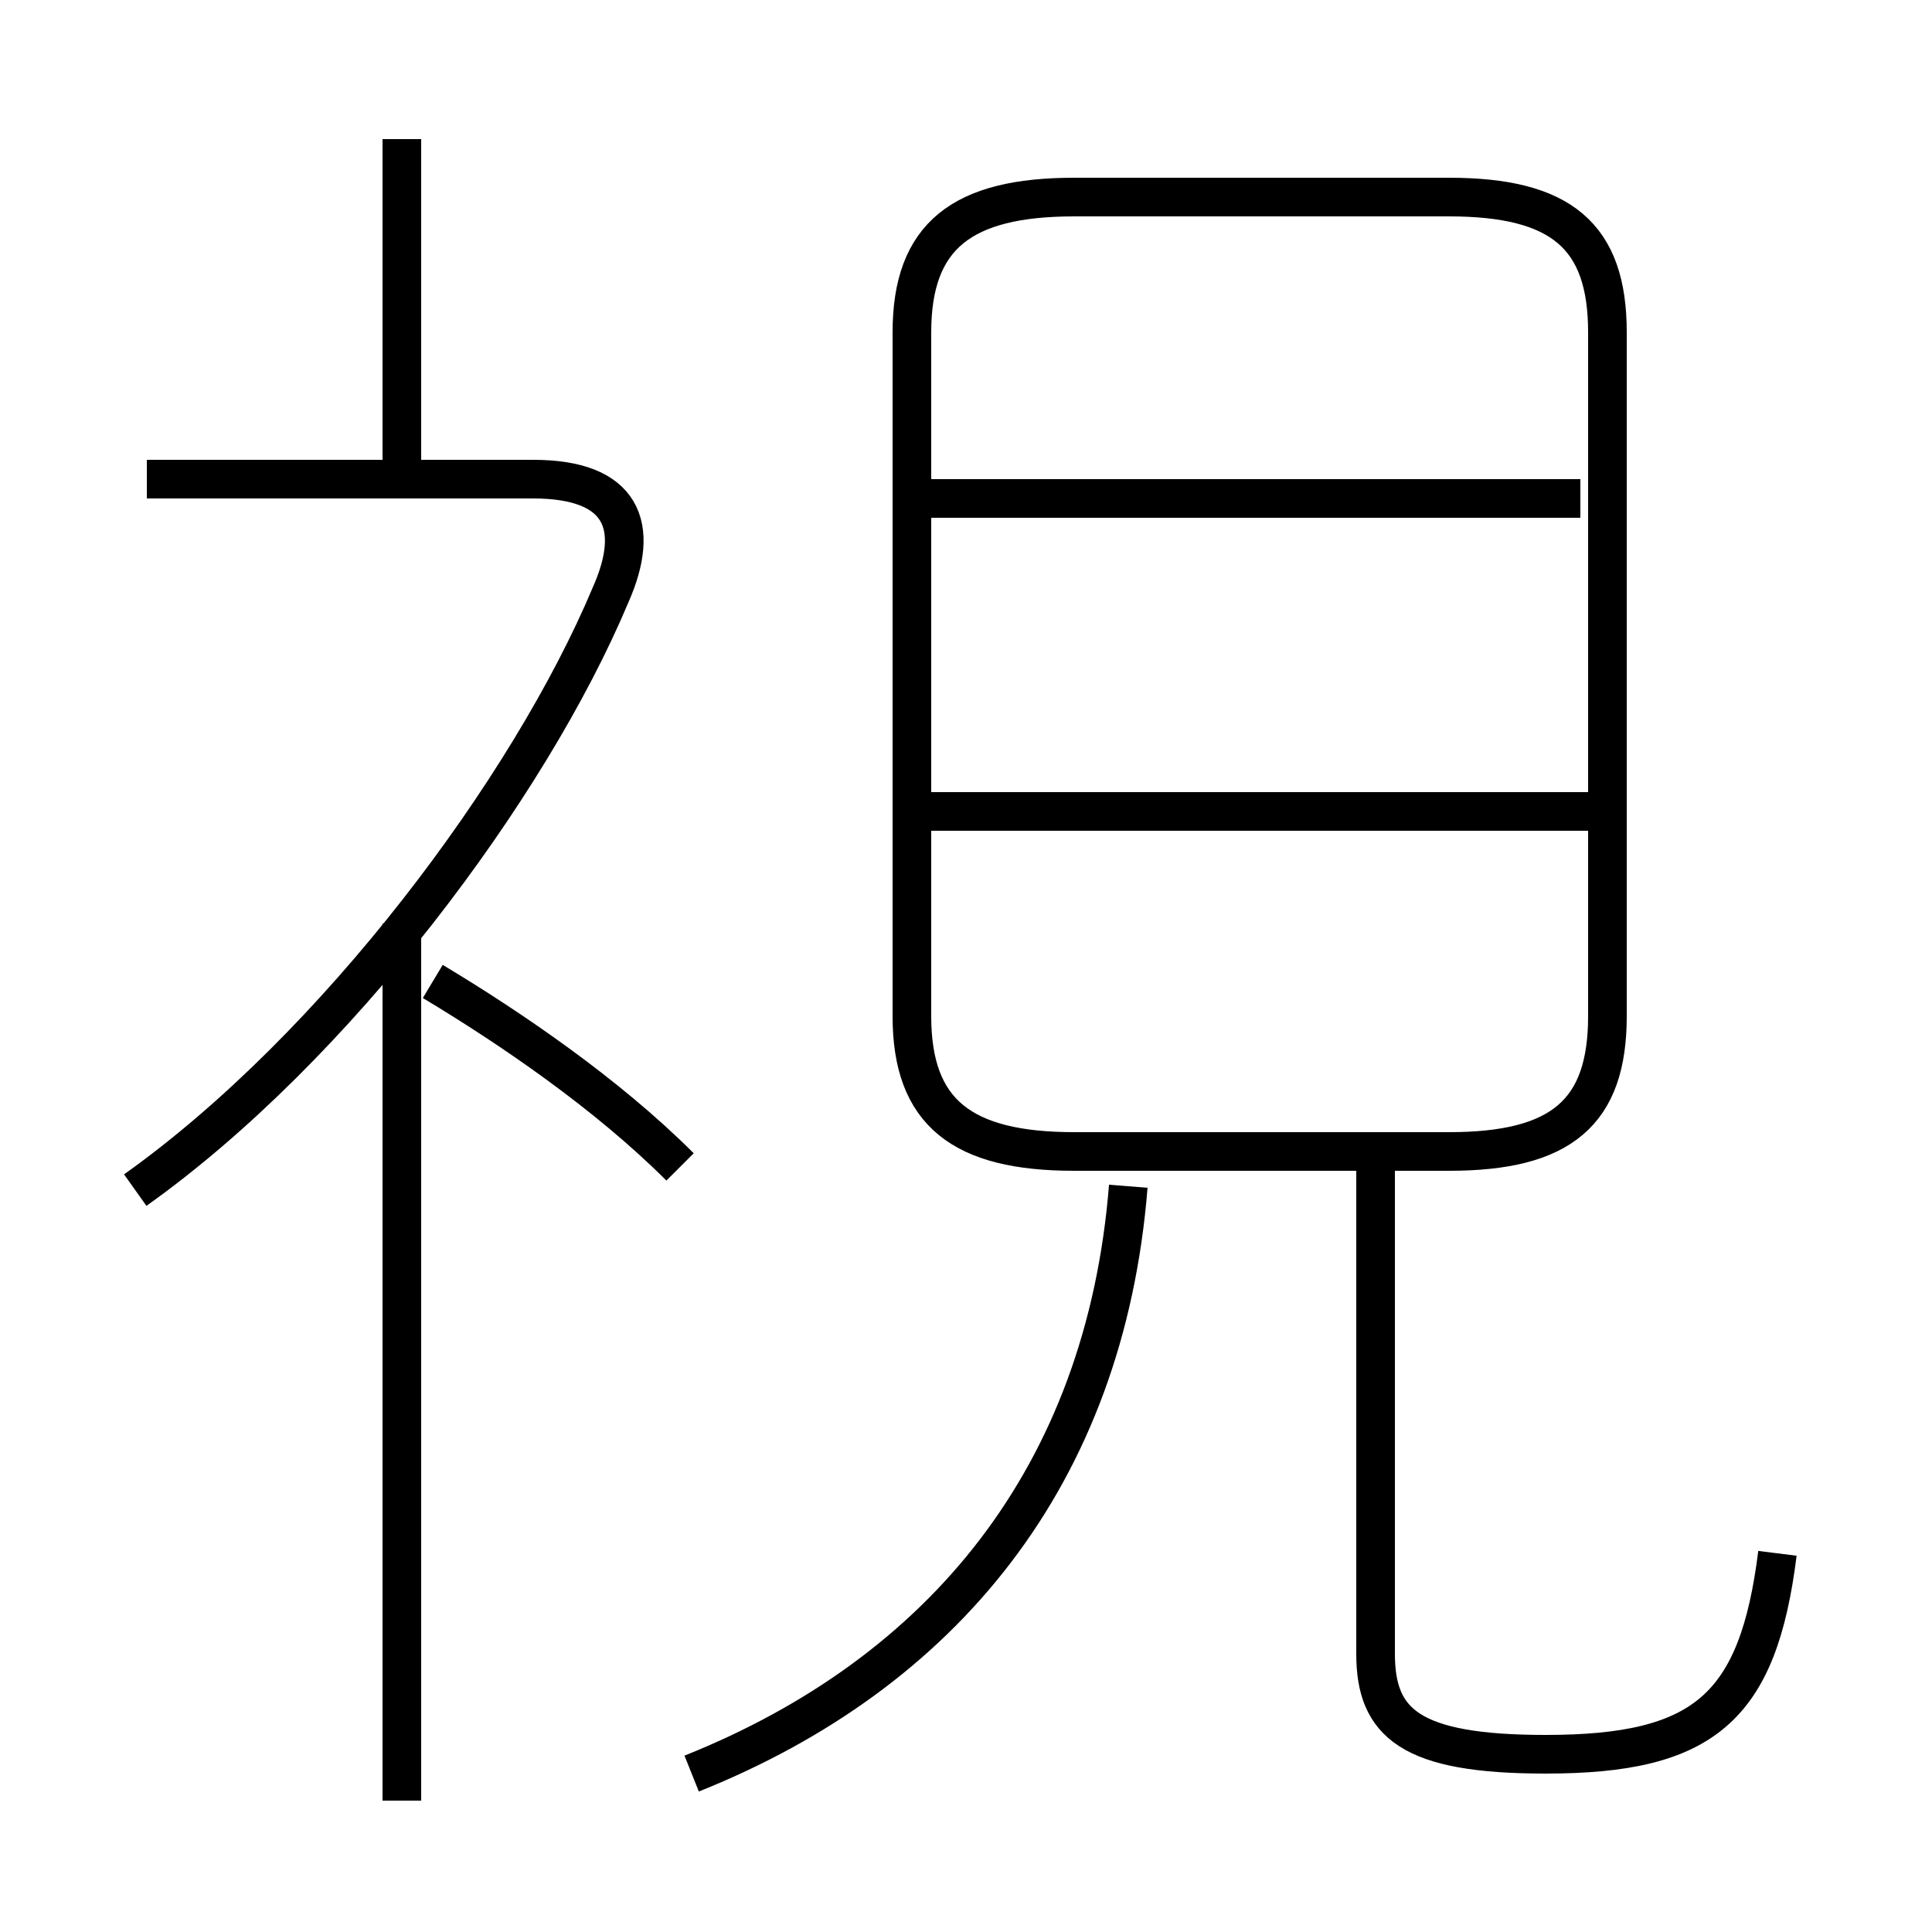 <?xml version='1.0' encoding='utf8'?>
<svg viewBox="0.0 -6.0 50.0 50.0" version="1.1" xmlns="http://www.w3.org/2000/svg">
<rect x="0.0" y="-6.0" width="50.0" height="50.0" fill="#808080" stroke="none"/>
<rect x="-1000" y="-1000" width="2000" height="2000" stroke="white" fill="white"/>
<g style="fill:white;stroke:#000000;  stroke-width:1">
<path d="M 46.0 -3.8 C 45.5 0.2 44.1 1.4 40.0 1.4 C 36.5 1.4 35.6 0.6 35.6 -1.2 L 35.6 -14.2 M 10.4 2.6 L 10.4 -20.1 M 17.9 1.9 C 24.4 -0.7 28.6 -5.8 29.2 -13.3 M 3.5 -13.2 C 8.7 -16.9 13.7 -23.6 15.8 -28.6 C 16.6 -30.4 16.1 -31.6 13.8 -31.6 L 3.8 -31.6 M 17.6 -13.8 C 15.7 -15.7 13.2 -17.4 11.2 -18.6 M 10.4 -31.6 L 10.4 -40.4 M 41.6 -23.0 L 24.1 -23.0 M 40.9 -31.1 L 24.1 -31.1 M 27.8 -14.2 L 37.5 -14.2 C 40.4 -14.2 41.6 -15.2 41.6 -17.7 L 41.6 -35.4 C 41.6 -37.9 40.4 -38.9 37.5 -38.9 L 27.8 -38.9 C 24.9 -38.9 23.6 -37.9 23.6 -35.4 L 23.6 -17.7 C 23.6 -15.2 24.9 -14.2 27.8 -14.2 Z" transform="translate(0.0, 38.0)" />
</g>
</svg>